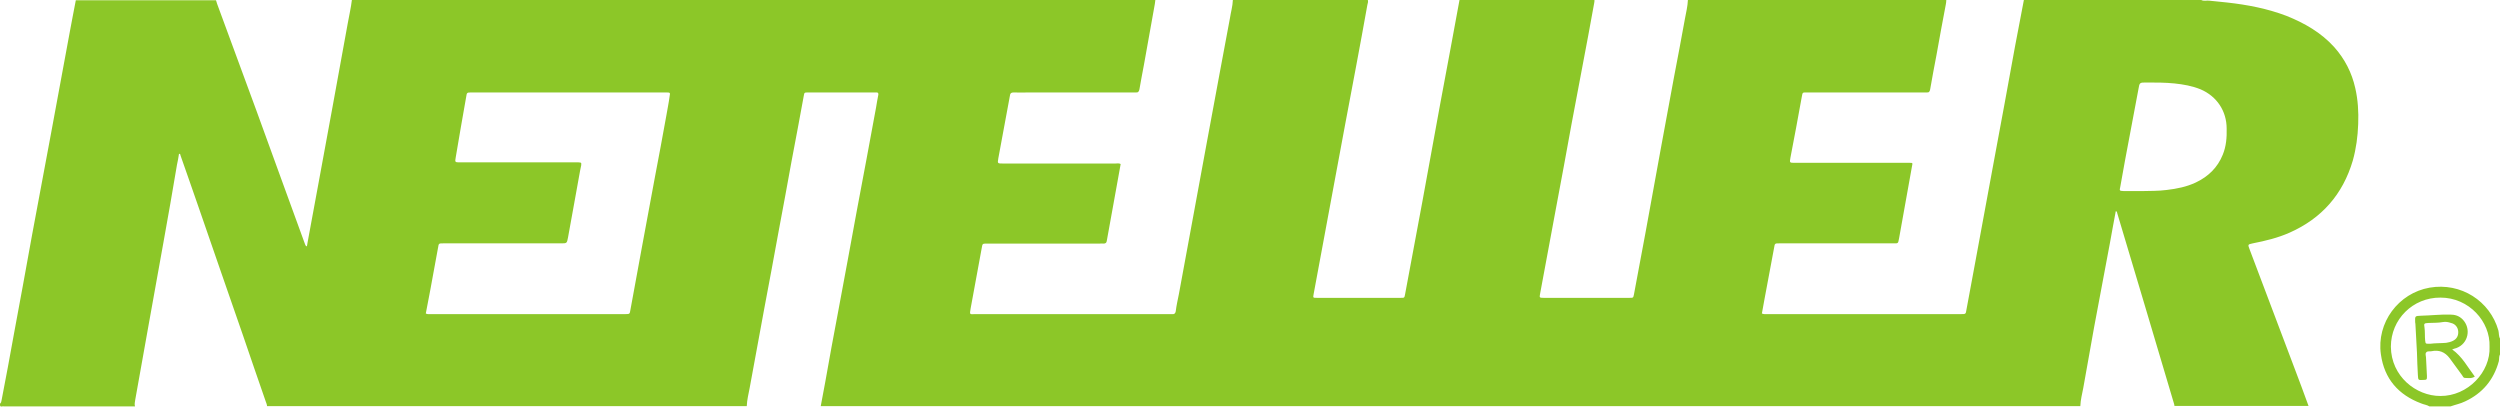 <?xml version="1.0" encoding="UTF-8"?>
<svg width="125px" height="21px" viewBox="0 0 125 21" version="1.1" xmlns="http://www.w3.org/2000/svg" xmlns:xlink="http://www.w3.org/1999/xlink">
    <!-- Generator: Sketch 44.1 (41455) - http://www.bohemiancoding.com/sketch -->
    <title>Payment / Neteller</title>
    <desc>Created with Sketch.</desc>
    <defs></defs>
    <g id="Payment-Methods" stroke="none" stroke-width="1" fill="none" fill-rule="evenodd">
        <g transform="translate(-869, -499)" id="Types" fill="#8CC728">
            <g transform="translate(170, 460)">
                <g id="Title">
                    <g id="Payment-/-Neteller" transform="translate(699, 39)">
                        <path d="M116.708,2.351 C116.051,1.627 115.224,1.152 114.315,0.79 C113.363,0.428 112.364,0.237 111.345,0.124 C111.049,0.09 110.755,0.067 110.448,0.032 C110.323,0.02 110.186,0.067 110.062,0 L101.194,0 C101.046,0.779 100.898,1.549 100.75,2.328 C100.399,4.261 100.047,6.184 99.684,8.118 C99.368,9.849 99.049,11.557 98.732,13.277 C98.596,14.009 98.459,14.744 98.323,15.48 C98.291,15.705 98.279,15.705 98.073,15.705 L88.332,15.705 C88.253,15.705 88.184,15.717 88.094,15.674 C88.137,15.425 88.184,15.176 88.23,14.927 C88.387,14.078 88.547,13.23 88.706,12.382 C88.738,12.168 88.75,12.168 88.956,12.168 L94.615,12.168 C94.92,12.168 94.899,12.2 94.955,11.907 C95.169,10.697 95.387,9.499 95.602,8.3 C95.637,8.141 95.637,8.141 95.466,8.141 L94.319,8.141 L89.737,8.141 C89.476,8.141 89.476,8.141 89.522,7.88 C89.714,6.896 89.897,5.903 90.077,4.907 C90.146,4.591 90.077,4.623 90.419,4.623 L96.145,4.623 L96.328,4.623 C96.453,4.635 96.485,4.58 96.508,4.467 C96.61,3.888 96.714,3.312 96.827,2.736 C96.973,1.899 97.132,1.062 97.292,0.214 C97.304,0.145 97.315,0.078 97.315,0 L84.395,0 C84.383,0.316 84.305,0.62 84.249,0.926 C84.066,1.922 83.886,2.907 83.692,3.9 C83.477,5.066 83.262,6.23 83.047,7.394 C82.798,8.786 82.536,10.176 82.287,11.568 C82.083,12.631 81.9,13.67 81.697,14.724 C81.662,14.892 81.662,14.892 81.479,14.892 L77.171,14.892 C76.979,14.892 76.967,14.88 77.002,14.701 C77.272,13.253 77.545,11.806 77.807,10.37 C78.068,8.977 78.329,7.588 78.576,6.207 C78.849,4.736 79.133,3.277 79.406,1.809 C79.508,1.265 79.61,0.701 79.711,0.145 C79.723,0.101 79.723,0.043 79.723,0 L72.975,0 C72.656,1.728 72.339,3.46 72.011,5.191 C71.715,6.806 71.422,8.424 71.126,10.04 C70.832,11.6 70.548,13.161 70.252,14.724 C70.22,14.892 70.22,14.892 70.048,14.892 L65.841,14.892 C65.647,14.892 65.647,14.892 65.682,14.701 C66.033,12.822 66.373,10.969 66.724,9.09 C67.078,7.168 67.441,5.246 67.804,3.323 C67.996,2.296 68.187,1.265 68.37,0.237 C68.393,0.168 68.414,0.078 68.393,0 L61.643,0 C61.634,0.304 61.541,0.611 61.498,0.903 C61.326,1.821 61.155,2.724 60.987,3.639 C60.772,4.817 60.554,5.97 60.339,7.133 C60.113,8.367 59.886,9.6 59.66,10.822 C59.422,12.121 59.184,13.41 58.945,14.701 C58.887,14.993 58.821,15.277 58.786,15.572 C58.762,15.685 58.707,15.717 58.606,15.705 L58.481,15.705 L48.783,15.705 C48.499,15.705 48.464,15.775 48.533,15.413 C48.725,14.394 48.908,13.401 49.088,12.394 C49.123,12.179 49.123,12.179 49.361,12.179 L54.997,12.179 C55.055,12.179 55.122,12.168 55.18,12.179 C55.27,12.179 55.328,12.145 55.339,12.043 C55.566,10.764 55.804,9.499 56.03,8.219 L56.03,8.199 C55.94,8.152 55.859,8.176 55.769,8.176 L50.154,8.176 C49.872,8.176 49.872,8.176 49.916,7.915 C50.11,6.864 50.302,5.822 50.496,4.783 C50.508,4.67 50.551,4.623 50.676,4.623 C50.938,4.635 51.187,4.623 51.449,4.623 L56.631,4.623 L56.791,4.623 C56.904,4.635 56.948,4.58 56.971,4.467 C57.041,4.059 57.119,3.651 57.198,3.234 C57.38,2.226 57.56,1.21 57.743,0.191 C57.755,0.133 57.755,0.067 57.767,0 L17.594,0 C17.547,0.394 17.457,0.779 17.388,1.164 C17.126,2.577 16.877,3.992 16.618,5.393 C16.392,6.627 16.162,7.869 15.936,9.102 C15.756,10.109 15.561,11.105 15.381,12.11 C15.37,12.179 15.358,12.246 15.346,12.315 C15.28,12.315 15.28,12.257 15.256,12.223 C14.452,10.008 13.633,7.779 12.829,5.553 C12.17,3.764 11.514,1.977 10.855,0.191 C10.832,0.133 10.823,0.067 10.8,0.012 L3.791,0.012 C3.698,0.53 3.584,1.051 3.494,1.572 C3.178,3.268 2.87,4.962 2.554,6.659 C2.237,8.367 1.918,10.063 1.601,11.76 C1.305,13.389 1.012,15.028 0.704,16.658 C0.501,17.775 0.298,18.896 0.08,20.005 C0.068,20.071 0.06,20.141 0.001,20.184 C0.001,20.253 -0.022,20.355 0.115,20.32 C0.138,20.308 0.173,20.32 0.205,20.32 L6.749,20.32 C6.714,20.207 6.749,20.094 6.761,19.993 C6.987,18.725 7.214,17.46 7.44,16.192 C7.681,14.825 7.928,13.456 8.178,12.087 C8.407,10.81 8.634,9.533 8.848,8.242 C8.883,8.063 8.927,7.88 8.95,7.689 C9.028,7.689 9.017,7.744 9.028,7.779 C9.336,8.639 9.629,9.51 9.937,10.382 C10.663,12.495 11.401,14.608 12.138,16.736 C12.513,17.845 12.896,18.942 13.282,20.06 C13.305,20.141 13.352,20.219 13.352,20.308 L37.338,20.308 C37.349,19.993 37.43,19.686 37.486,19.382 C37.724,18.071 37.973,16.748 38.212,15.436 C38.461,14.133 38.699,12.834 38.937,11.534 C39.152,10.382 39.37,9.226 39.573,8.086 C39.777,6.989 39.991,5.903 40.186,4.806 C40.221,4.623 40.209,4.623 40.412,4.623 L43.714,4.623 L43.804,4.623 C43.894,4.612 43.929,4.658 43.917,4.736 C43.87,4.953 43.839,5.168 43.804,5.37 C43.487,7.09 43.168,8.818 42.84,10.538 C42.532,12.234 42.215,13.931 41.899,15.627 C41.681,16.779 41.466,17.935 41.263,19.098 C41.185,19.507 41.115,19.903 41.037,20.308 L104.016,20.308 C104.028,19.993 104.106,19.698 104.164,19.394 C104.347,18.386 104.527,17.37 104.707,16.351 C104.969,14.961 105.23,13.569 105.491,12.179 C105.593,11.635 105.683,11.094 105.788,10.561 C105.854,10.561 105.854,10.628 105.866,10.674 C106.319,12.191 106.772,13.717 107.228,15.231 C107.727,16.895 108.215,18.557 108.711,20.219 C108.711,20.242 108.723,20.277 108.723,20.297 L115.427,20.297 C115.201,19.674 114.963,19.032 114.725,18.409 C113.975,16.418 113.226,14.44 112.477,12.46 C112.387,12.223 112.387,12.223 112.637,12.168 C113.273,12.043 113.885,11.896 114.475,11.635 C116.083,10.923 117.14,9.724 117.64,8.028 C117.808,7.429 117.889,6.818 117.91,6.195 C117.933,5.584 117.898,4.997 117.764,4.409 C117.593,3.639 117.242,2.95 116.708,2.351 Z M33.313,5.802 C33.13,6.818 32.939,7.848 32.744,8.865 C32.529,10.02 32.315,11.172 32.1,12.336 C31.905,13.389 31.714,14.452 31.519,15.503 C31.487,15.694 31.487,15.705 31.281,15.705 L21.482,15.705 C21.426,15.705 21.368,15.717 21.29,15.674 C21.45,14.857 21.598,14.055 21.743,13.253 C21.801,12.958 21.845,12.677 21.903,12.382 C21.937,12.168 21.937,12.168 22.164,12.168 L28.049,12.168 C28.345,12.168 28.345,12.168 28.401,11.872 C28.607,10.764 28.798,9.658 29.002,8.549 C29.025,8.456 29.036,8.367 29.06,8.265 C29.071,8.129 29.071,8.129 28.923,8.118 L23.015,8.118 C22.742,8.118 22.742,8.118 22.788,7.857 C22.957,6.852 23.128,5.857 23.308,4.849 C23.343,4.623 23.343,4.623 23.581,4.623 L33.325,4.623 C33.505,4.623 33.517,4.635 33.482,4.806 C33.438,5.144 33.368,5.472 33.313,5.802 Z M111.139,7.733 C110.88,8.378 110.413,8.83 109.789,9.125 C109.336,9.339 108.836,9.441 108.328,9.499 C107.919,9.554 107.509,9.542 107.103,9.554 L106.194,9.554 C105.968,9.542 105.968,9.542 106.014,9.339 C106.092,8.899 106.171,8.456 106.252,8.016 C106.479,6.829 106.693,5.654 106.92,4.467 C106.978,4.125 106.978,4.125 107.318,4.125 C107.794,4.125 108.258,4.125 108.723,4.172 C109.167,4.218 109.609,4.296 110.03,4.467 C110.845,4.817 111.333,5.553 111.333,6.433 C111.345,6.876 111.31,7.316 111.139,7.733 Z M121.484,14.382 C119.919,14.655 118.818,16.137 119.045,17.72 C119.216,18.942 119.919,19.744 121.063,20.172 C121.199,20.23 121.347,20.242 121.472,20.32 L122.526,20.32 C122.776,20.23 123.026,20.184 123.252,20.071 C124.126,19.666 124.692,18.985 124.942,18.059 C124.965,17.946 124.942,17.822 125,17.72 L125,16.927 C124.93,16.803 124.954,16.658 124.919,16.522 C124.501,15.051 123.049,14.113 121.484,14.382 Z M122.015,19.799 C120.802,19.799 119.556,18.818 119.544,17.335 C119.544,15.966 120.645,14.869 122.027,14.88 C123.447,14.88 124.524,16.079 124.477,17.335 C124.535,18.6 123.389,19.811 122.015,19.799 Z M122.822,17.402 C123.423,17.176 123.571,16.418 123.127,15.966 C122.947,15.786 122.741,15.729 122.503,15.729 C122.015,15.717 121.527,15.775 121.051,15.786 C120.746,15.798 120.746,15.798 120.758,16.114 C120.758,16.137 120.77,16.172 120.77,16.192 C120.793,16.678 120.825,17.153 120.848,17.628 C120.86,18.013 120.871,18.386 120.894,18.748 C120.906,19.02 120.918,19.009 121.164,18.997 C121.347,18.997 121.347,18.974 121.347,18.806 C121.336,18.499 121.313,18.195 121.301,17.888 C121.301,17.799 121.246,17.686 121.313,17.619 C121.371,17.538 121.484,17.584 121.574,17.561 C121.948,17.483 122.245,17.596 122.483,17.911 C122.698,18.195 122.889,18.476 123.104,18.76 C123.139,18.818 123.174,18.896 123.24,18.896 C123.4,18.896 123.571,18.942 123.74,18.829 C123.377,18.351 123.116,17.833 122.608,17.471 C122.686,17.437 122.753,17.425 122.822,17.402 Z M122.311,17.141 C122.038,17.165 121.768,17.153 121.507,17.188 L121.437,17.188 C121.269,17.188 121.281,17.176 121.257,17.02 C121.234,16.803 121.257,16.588 121.223,16.363 C121.188,16.172 121.211,16.16 121.426,16.148 C121.675,16.137 121.914,16.148 122.152,16.102 C122.288,16.079 122.413,16.102 122.549,16.148 C122.764,16.192 122.901,16.374 122.912,16.577 C122.924,16.791 122.834,16.95 122.651,17.04 C122.538,17.098 122.425,17.121 122.311,17.141 Z" id="Neteller"></path>
                    </g>
                </g>
            </g>
        </g>
    </g>
</svg>
